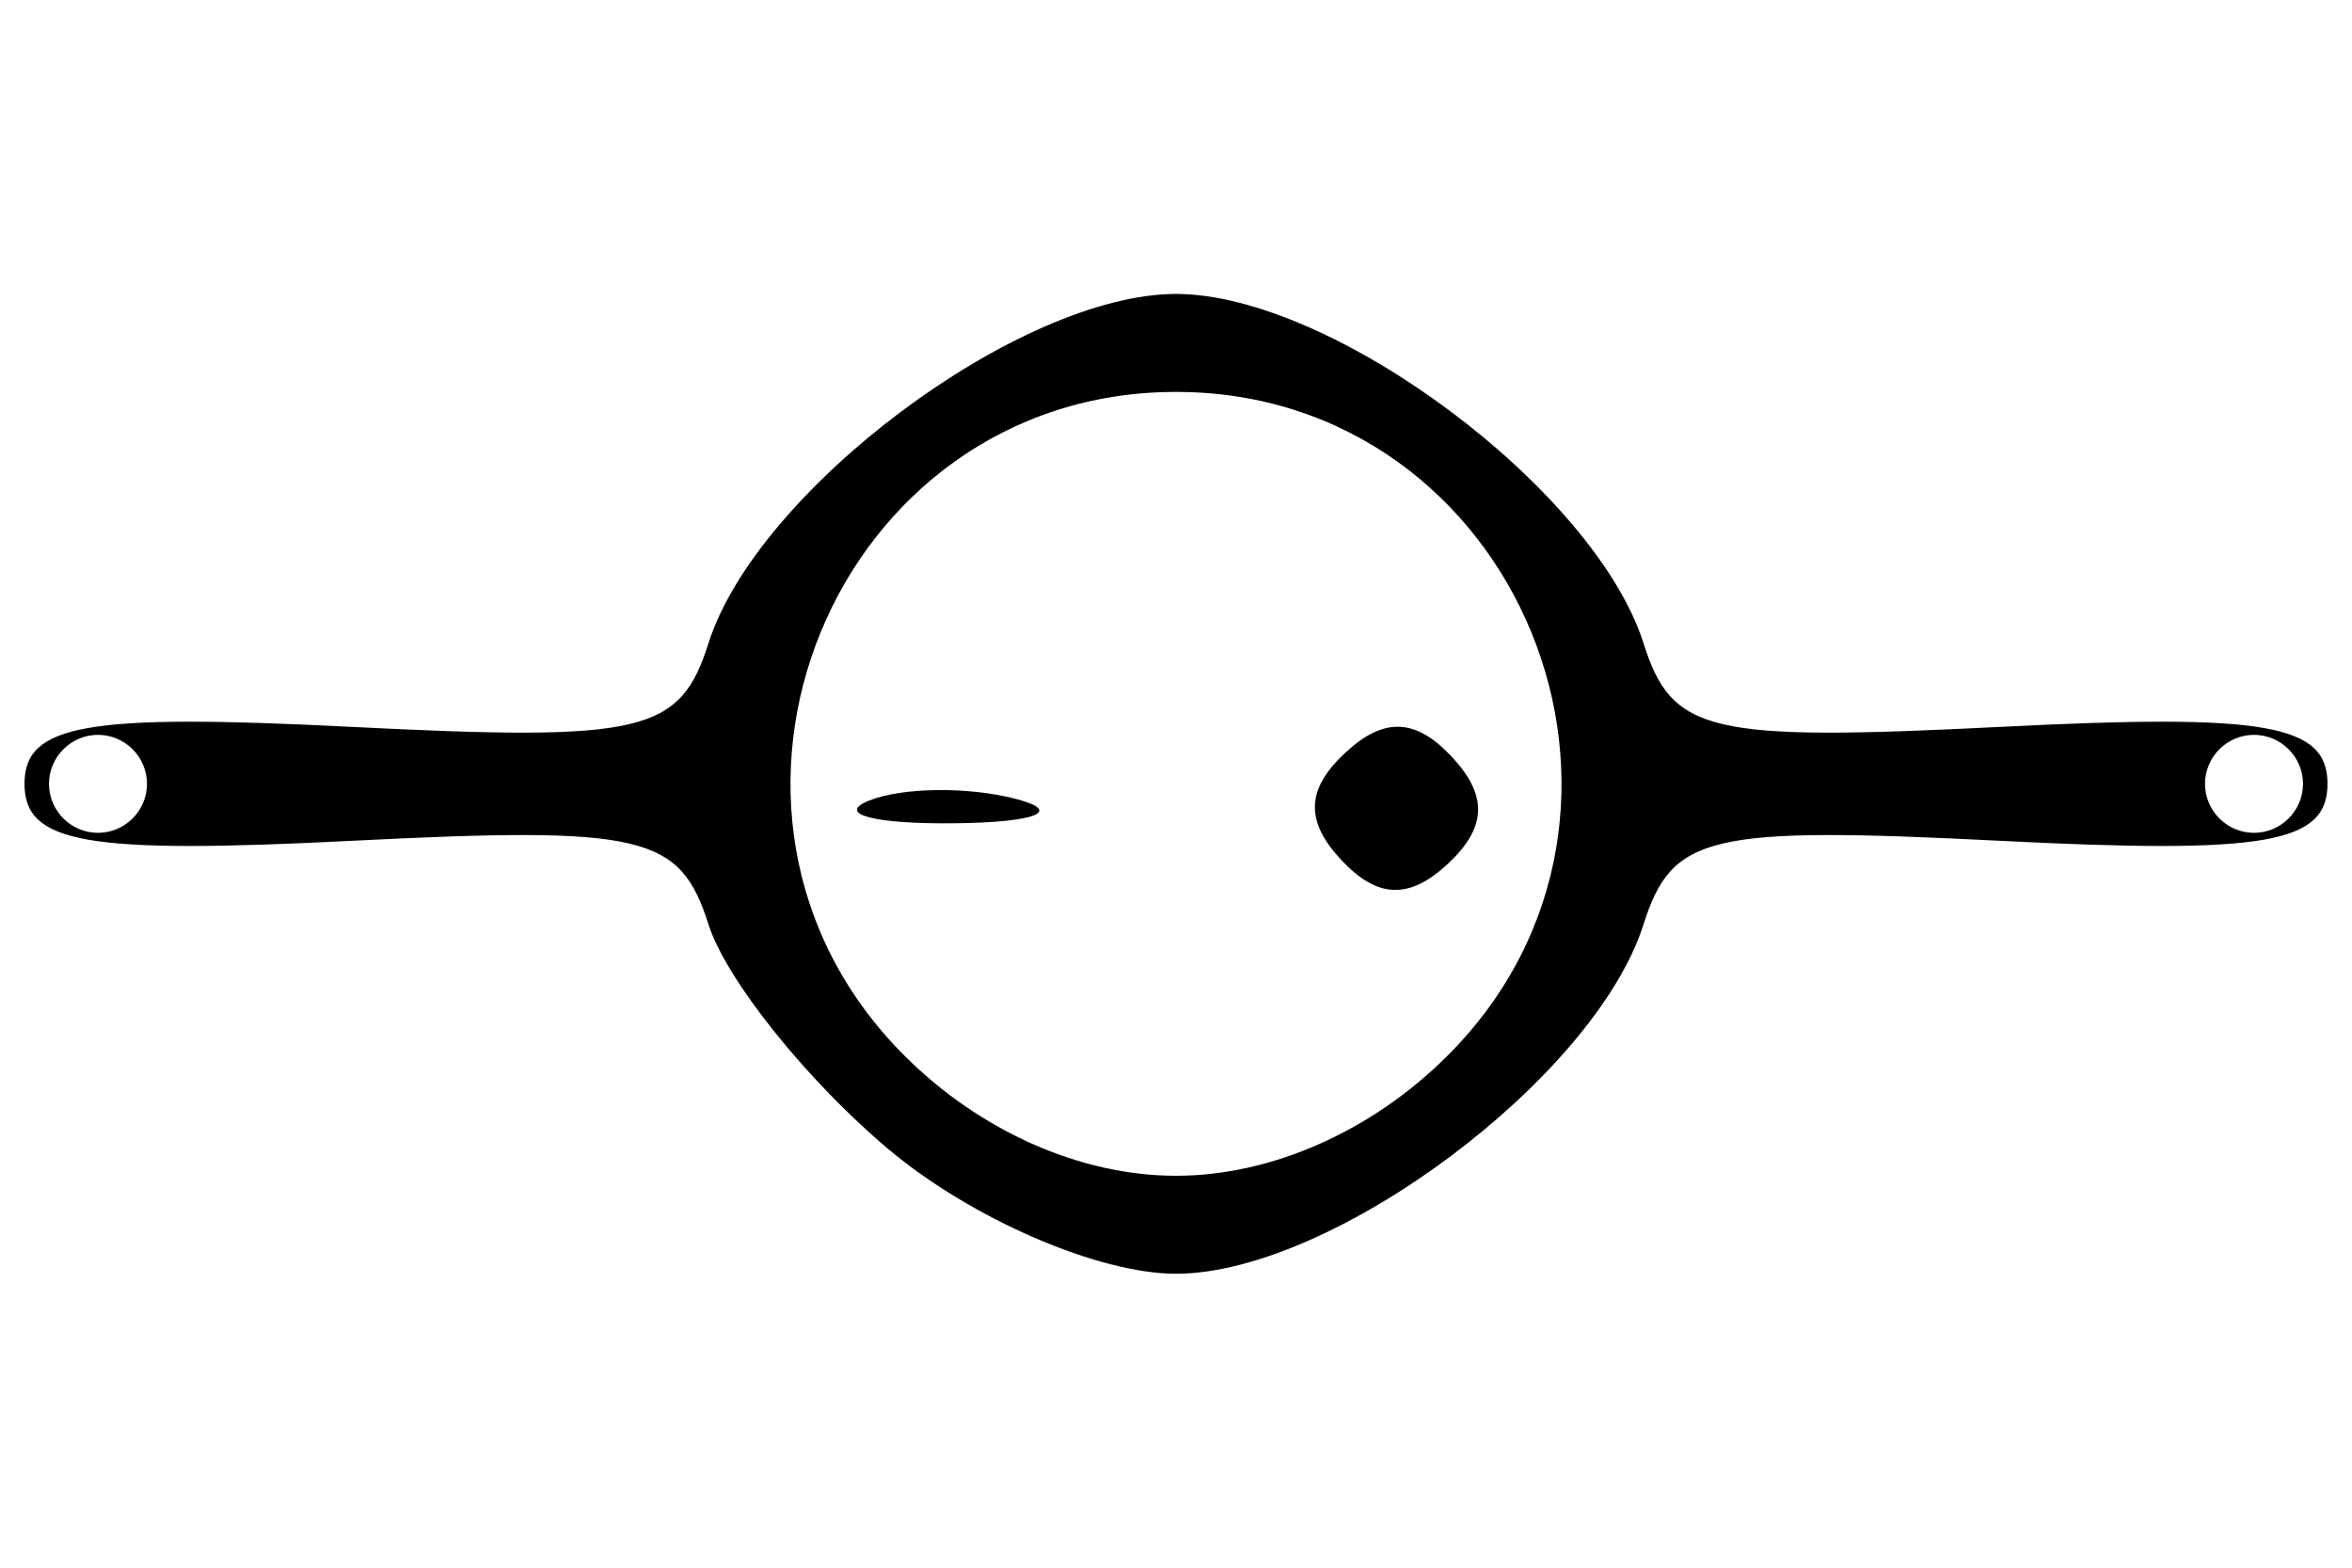 <?xml version="1.0" encoding="UTF-8" standalone="no"?>
<!-- Created with Inkscape (http://www.inkscape.org/) -->
<svg
   xmlns:dc="http://purl.org/dc/elements/1.1/"
   xmlns:cc="http://creativecommons.org/ns#"
   xmlns:rdf="http://www.w3.org/1999/02/22-rdf-syntax-ns#"
   xmlns:svg="http://www.w3.org/2000/svg"
   xmlns="http://www.w3.org/2000/svg"
   xmlns:sodipodi="http://sodipodi.sourceforge.net/DTD/sodipodi-0.dtd"
   xmlns:inkscape="http://www.inkscape.org/namespaces/inkscape"
   id="svg2"
   sodipodi:version="0.32"
   inkscape:version="0.46"
   width="48"
   height="32"
   version="1.0"
   sodipodi:docname="voltage source.svg"
   inkscape:output_extension="org.inkscape.output.svg.inkscape">
  <defs
     id="defs5">
    <inkscape:perspective
       sodipodi:type="inkscape:persp3d"
       inkscape:vp_x="0 : 526.18109 : 1"
       inkscape:vp_y="0 : 1000 : 0"
       inkscape:vp_z="744.09448 : 526.18109 : 1"
       inkscape:persp3d-origin="372.04724 : 350.78739 : 1"
       id="perspective9" />
  </defs>
  <sodipodi:namedview
     inkscape:window-height="745"
     inkscape:window-width="1270"
     inkscape:pageshadow="2"
     inkscape:pageopacity="0.0"
     guidetolerance="10.0"
     gridtolerance="10.0"
     objecttolerance="10.0"
     borderopacity="1.0"
     bordercolor="#666666"
     pagecolor="#ffffff"
     id="base"
     showgrid="false"
     inkscape:zoom="11.270833"
     inkscape:cx="24"
     inkscape:cy="24"
     inkscape:window-x="0"
     inkscape:window-y="25"
     inkscape:current-layer="svg2" />
  <path
     style="fill:#000000"
     d="M 18.13,23.456 C 16.467,22.057 14.815,19.993 14.459,18.87 C 13.876,17.035 13.134,16.862 7.155,17.164 C 1.757,17.437 0.5,17.217 0.5,16 C 0.5,14.783 1.757,14.563 7.155,14.836 C 13.134,15.138 13.876,14.965 14.459,13.13 C 15.452,10.001 20.806,6 24,6 C 27.194,6 32.548,10.001 33.541,13.13 C 34.124,14.965 34.866,15.138 40.845,14.836 C 46.243,14.563 47.5,14.783 47.5,16 C 47.5,17.217 46.243,17.437 40.845,17.164 C 34.866,16.862 34.124,17.035 33.541,18.87 C 32.548,21.999 27.194,26 24,26 C 22.41,26 19.819,24.877 18.13,23.456 z M 29.545,21.545 C 34.506,16.585 30.991,8 24,8 C 17.009,8 13.494,16.585 18.455,21.545 C 20.002,23.093 22.052,24 24,24 C 25.948,24 27.998,23.093 29.545,21.545 z M 27.372,17.553 C 26.633,16.762 26.655,16.112 27.447,15.372 C 28.238,14.633 28.888,14.655 29.628,15.447 C 30.367,16.238 30.345,16.888 29.553,17.628 C 28.762,18.367 28.112,18.345 27.372,17.553 z M 17.731,16.344 C 18.408,16.07 19.758,16.053 20.731,16.307 C 21.704,16.561 21.15,16.785 19.5,16.805 C 17.85,16.825 17.054,16.618 17.731,16.344 z M 3,16 C 3,15.45 2.55,15 2,15 C 1.45,15 1,15.45 1,16 C 1,16.55 1.45,17 2,17 C 2.55,17 3,16.55 3,16 z M 47,16 C 47,15.45 46.55,15 46,15 C 45.45,15 45,15.45 45,16 C 45,16.55 45.45,17 46,17 C 46.55,17 47,16.55 47,16 z"
     id="path2384" />
</svg>
